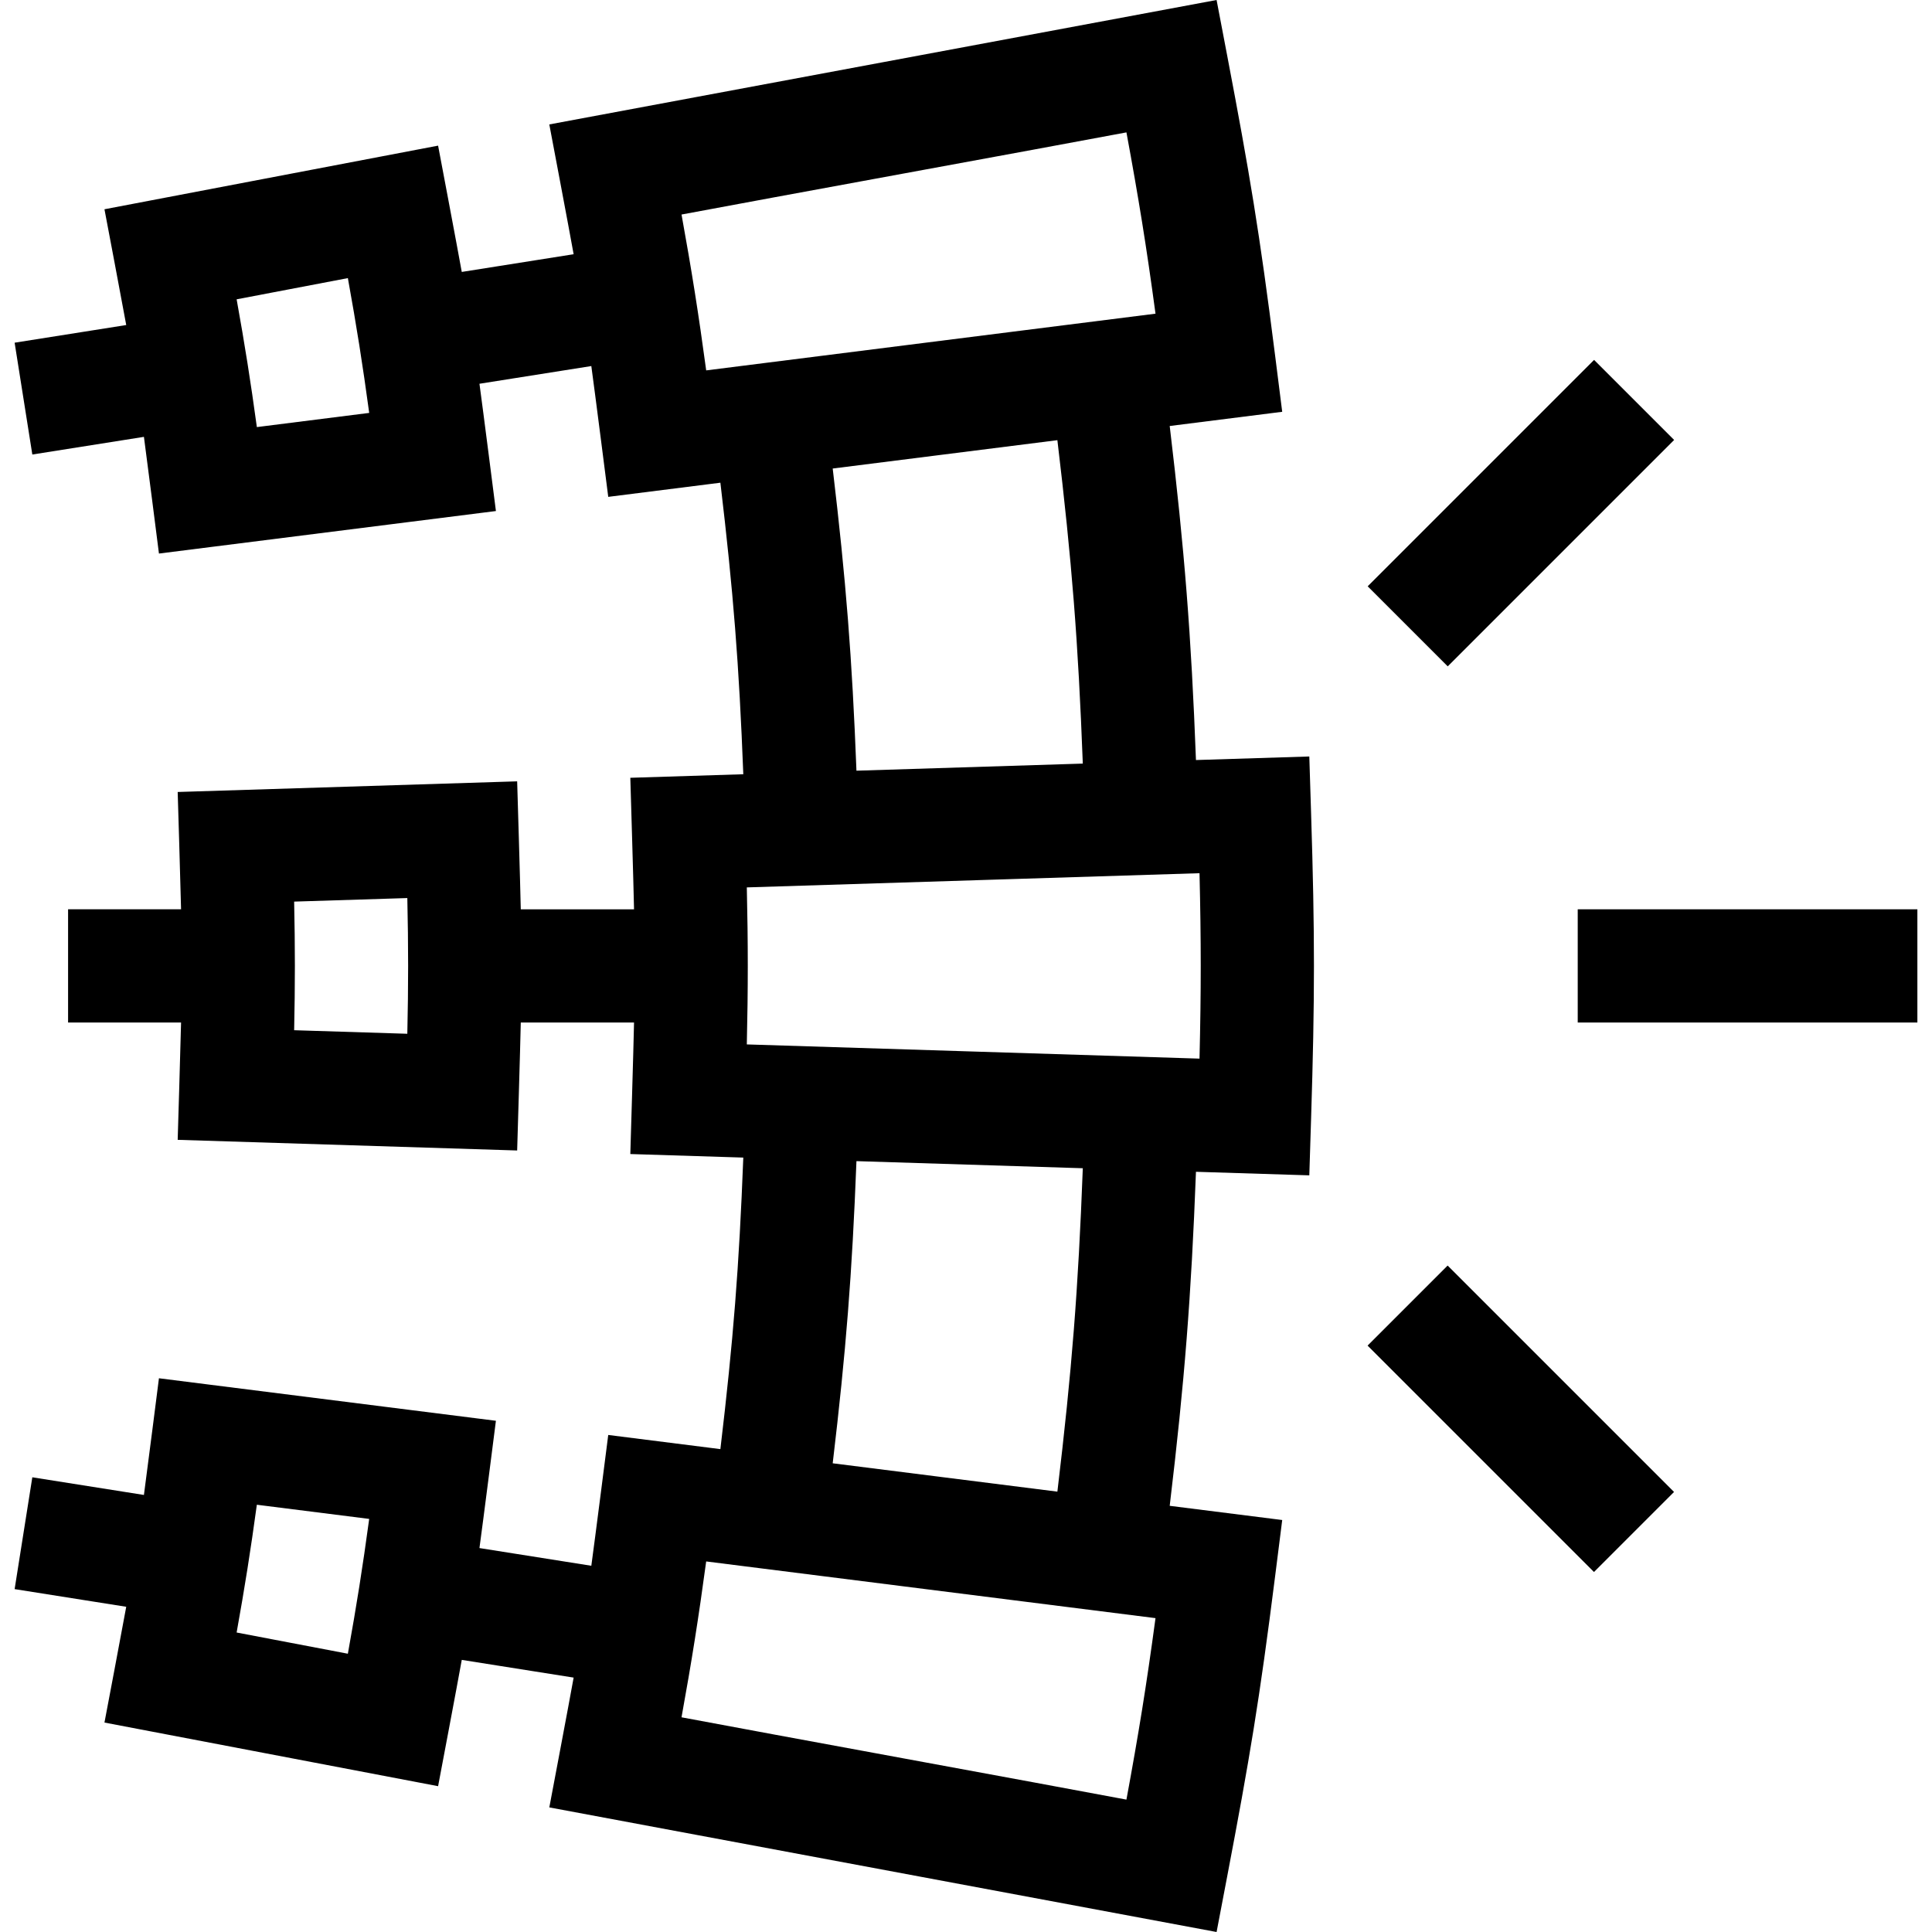<svg id="Capa_1" enable-background="new 0 0 511.938 511.938" height="512" viewBox="0 0 511.938 511.938" width="512" xmlns="http://www.w3.org/2000/svg"><g><path d="m418.064 240.945h90v30h-90z"/><path d="m360.638 120.945h84.853v30h-84.853z" transform="matrix(.707 -.707 .707 .707 21.925 324.823)"/><path d="m388.065 333.518h30v84.853h-30z" transform="matrix(.707 -.707 .707 .707 -147.778 395.121)"/><path d="m346.938 200.451-30.034.942c-1.259-33.142-3.022-55.572-6.957-88.513l29.811-3.762-1.878-14.882c-4.117-32.619-6.782-48.46-12.702-79.502l-2.811-14.734c-15.676 2.945-162.239 30.234-176.813 32.972 0 0 5.399 28.481 6.446 34.393l-29.642 4.692c-1.006-5.678-6.273-33.464-6.273-33.464l-88.405 16.859s4.905 25.852 5.768 30.676l-29.572 4.68 4.689 29.631 29.572-4.68c.668 4.846 3.981 30.921 3.981 30.921l89.291-11.267s-3.568-28.026-4.363-33.725l29.641-4.691c.828 5.934 4.484 34.66 4.484 34.66l29.715-3.75c3.425 28.804 4.954 48.252 6.071 77.25l-29.937.939s.875 28.884.985 34.85h-30.011c-.106-5.729-.959-33.909-.959-33.909l-89.953 2.822s.799 26.219.896 31.086h-29.938v30h29.938c-.098 4.867-.896 31.086-.896 31.086l89.953 2.822s.853-28.179.959-33.908h30.011c-.109 5.965-.985 34.849-.985 34.849l29.937.939c-1.117 28.985-2.646 48.434-6.072 77.25l-29.716-3.75s-3.655 28.727-4.483 34.661l-29.643-4.692c.794-5.698 4.362-33.726 4.362-33.726l-89.289-11.266s-3.314 26.076-3.981 30.921l-29.572-4.681-4.689 29.631 29.573 4.681c-.863 4.826-5.768 30.677-5.768 30.677l88.405 16.86s5.267-27.786 6.273-33.465l29.643 4.693c-1.047 5.912-6.446 34.394-6.446 34.394l176.813 33.018 2.811-14.734c5.906-30.969 8.57-46.807 12.702-79.552l1.878-14.882-29.812-3.762c3.935-32.948 5.698-55.378 6.957-88.511l30.035.942.47-14.993c1.01-32.173 1.01-48.828 0-81.002zm-278.876-87.282c-1.646-12.067-3.195-21.852-5.359-33.855l29.474-5.621c2.311 12.762 3.91 22.864 5.654 35.719zm24.114 325.031-29.475-5.621c2.162-11.995 3.71-21.777 5.357-33.857l29.77 3.757c-1.745 12.866-3.344 22.969-5.652 35.721zm88.413-381.353c22.463-4.234 95.331-17.514 117.891-21.767 3.197 17.307 5.291 30.132 7.702 48.038l-119.057 15.026c-2.01-14.894-3.849-26.51-6.536-41.297zm40.061 67.303 59.533-7.513c3.842 32.121 5.513 53.38 6.737 85.697l-59.978 1.882c-1.153-29.853-2.769-50.411-6.292-80.066zm-112.718 149.776-29.989-.941c.258-12.113.258-21.967 0-34.079l29.989-.941c.284 12.891.284 23.07 0 35.961zm190.548 202.932c-22.52-4.248-95.39-17.567-117.892-21.812 2.688-14.786 4.526-26.407 6.535-41.299l119.06 15.024c-2.418 17.976-4.512 30.812-7.703 48.087zm-18.296-81.605-59.535-7.513c3.524-29.667 5.14-50.224 6.293-80.065l59.978 1.882c-1.224 32.309-2.895 53.567-6.736 85.696zm37.661-114.741-119.954-3.764c.341-14.945.341-26.661 0-41.606l119.954-3.763c.433 17.932.433 31.202 0 49.133z"/></g></svg>